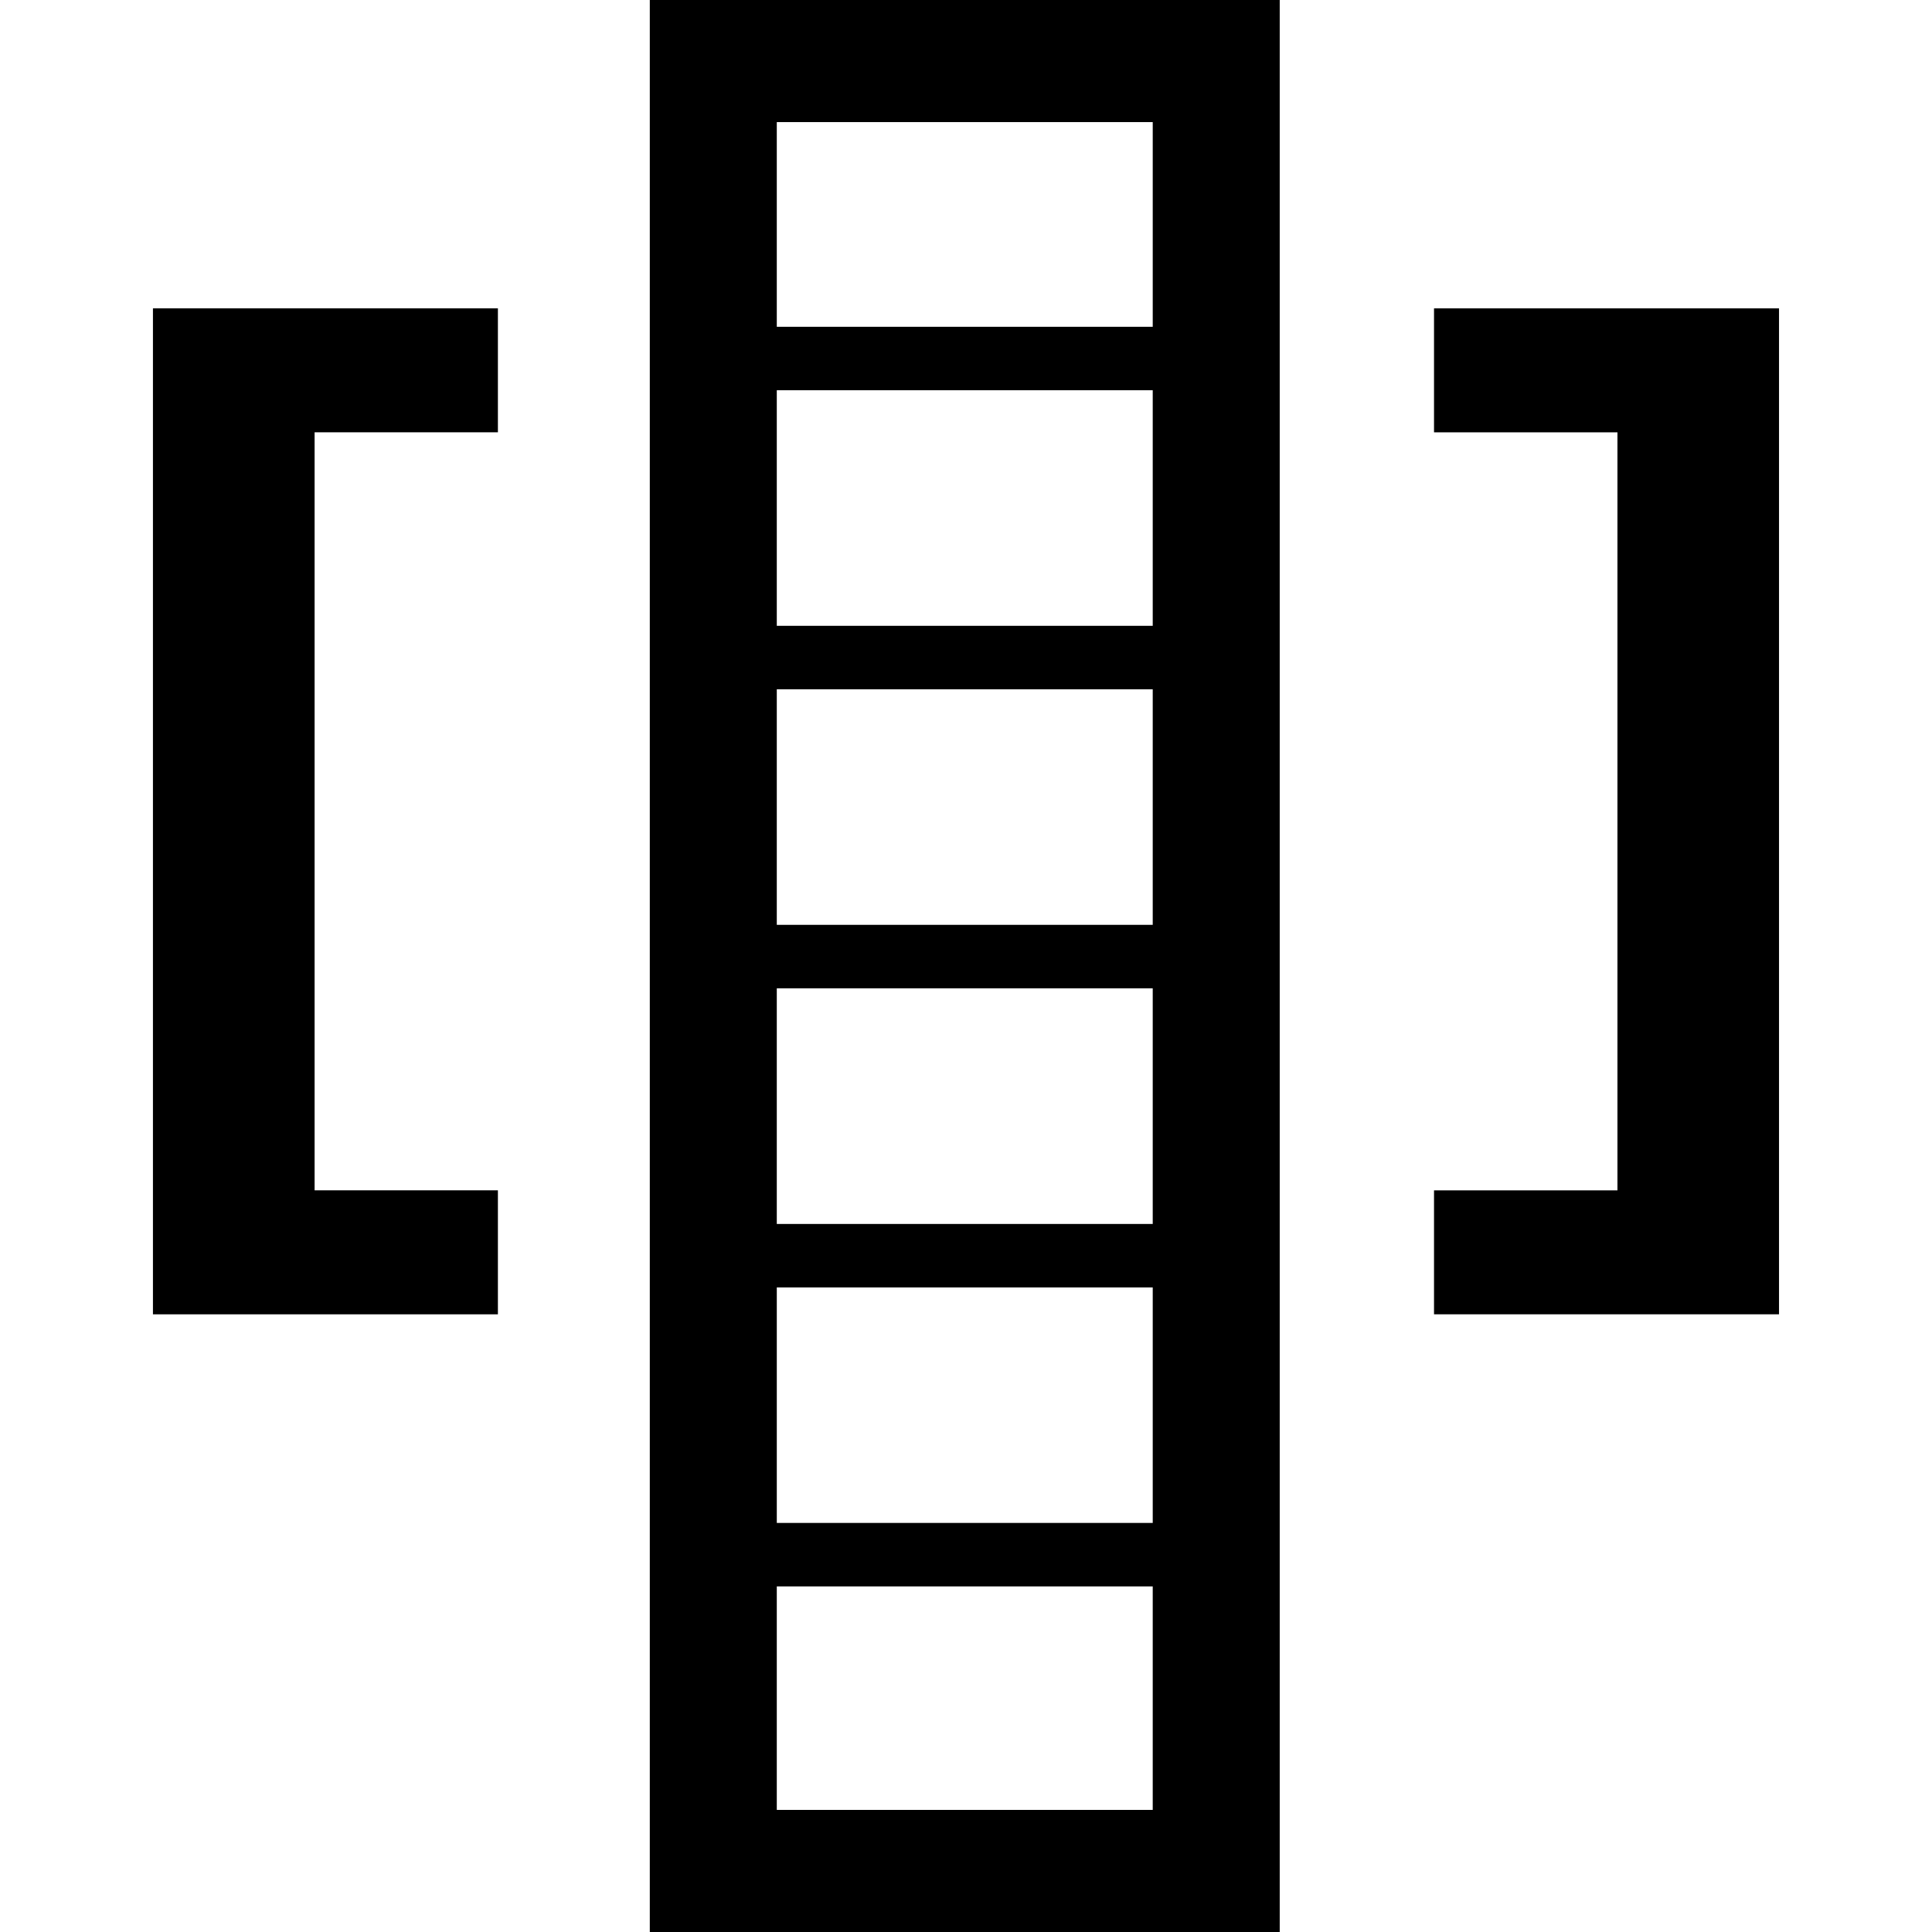 <?xml version="1.0" encoding="utf-8"?>
<!-- Generator: Adobe Illustrator 15.0.0, SVG Export Plug-In . SVG Version: 6.00 Build 0)  -->
<svg version="1.2" baseProfile="tiny" id="Laag_1" xmlns="http://www.w3.org/2000/svg" xmlns:xlink="http://www.w3.org/1999/xlink"
	 x="0px" y="0px" width="49.947px" height="49.947px" viewBox="0 0 49.947 49.947" overflow="inherit" xml:space="preserve">
<g>
	<path d="M16.799-0.126v50.199h16.285V-0.126H16.799z M29.801,3.156v5.292h-9.719V3.156H29.801z M20.082,31.642v-6.092h9.719v6.092
		H20.082z M29.801,33.284v6.087h-9.719v-6.087H29.801z M20.082,23.909V17.82h9.719v6.089H20.082z M20.082,16.179v-6.091h9.719v6.091
		H20.082z M20.082,46.791v-5.778h9.719v5.778H20.082z"/>
	<g>
		<path d="M12.872,33.978H3.954V7.972h8.918v3.204H8.133v19.596h4.739V33.978z"/>
	</g>
	<g>
		<path d="M37.073,30.774h4.742V11.177h-4.742V7.972h8.919v26.006h-8.919V30.774z"/>
	</g>
</g>
</svg>

